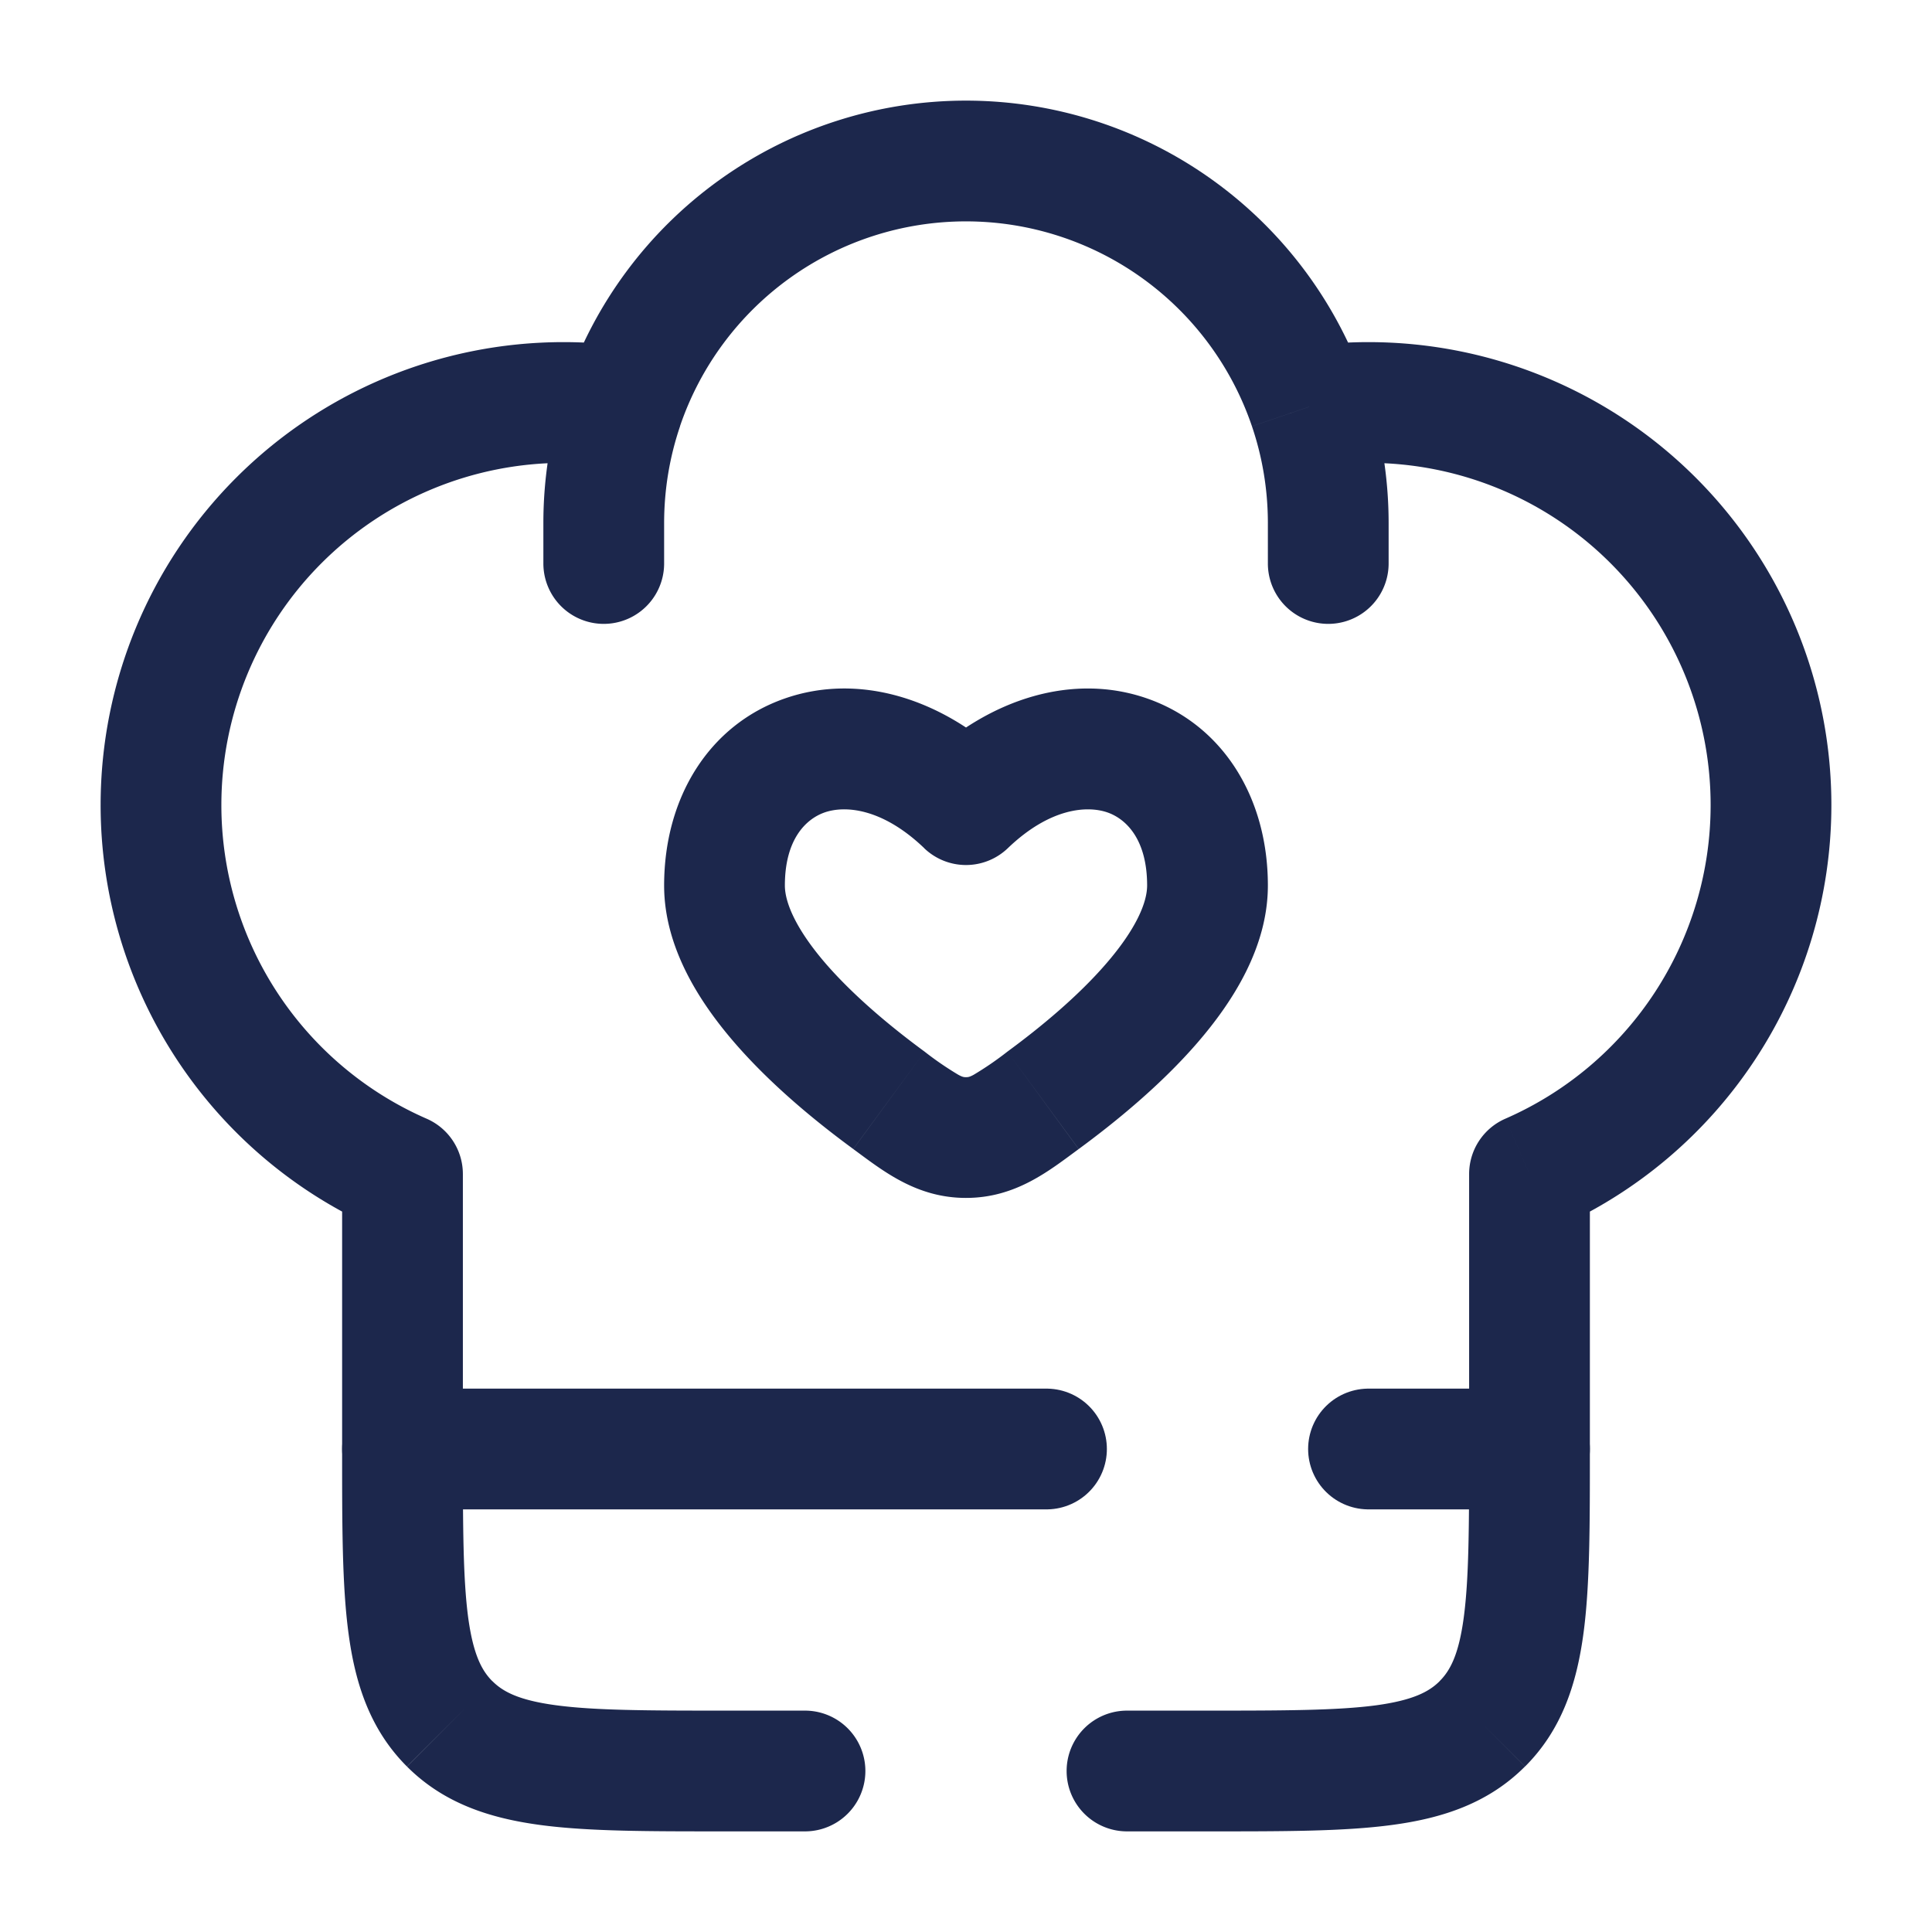 <svg xmlns="http://www.w3.org/2000/svg" width="24" height="24" fill="none">
  <path fill="#1C274C" d="m11.043 13.669-.444.605.444-.605ZM12 9.995l-.519.542a.75.75 0 0 0 1.038 0L12 9.995Zm.957 3.674-.444-.605.444.605Zm-.957.462v-.75.75Zm-.514-1.067c-.417-.306-.878-.69-1.227-1.092-.368-.426-.509-.757-.509-.972h-1.5c0 .77.441 1.451.875 1.953.453.524 1.014.983 1.474 1.32l.887-1.209ZM9.75 11c0-.576.263-.826.492-.907.25-.088.714-.06 1.24.444l1.037-1.084c-.825-.79-1.861-1.095-2.773-.775C8.812 9.005 8.25 9.903 8.25 11h1.5Zm3.65 3.274c.46-.338 1.022-.797 1.475-1.321.434-.502.875-1.183.875-1.953h-1.5c0 .215-.141.546-.51.972-.348.403-.809.786-1.226 1.092l.887 1.21ZM15.75 11c0-1.097-.563-1.995-1.496-2.322-.912-.32-1.948-.014-2.773.775l1.038 1.084c.525-.504.989-.532 1.24-.444.228.08.491.331.491.907h1.5Zm-5.15 3.274c.368.27.782.607 1.4.607v-1.5c-.024 0-.04 0-.094-.029a3.994 3.994 0 0 1-.42-.288l-.887 1.21Zm1.914-1.21a3.994 3.994 0 0 1-.42.288c-.054.029-.07.029-.094.029v1.5c.618 0 1.032-.337 1.4-.607l-.886-1.21ZM19 18h.75H19ZM5 14.584h.75a.75.75 0 0 0-.45-.687l-.3.687Zm14 0-.3-.687a.75.75 0 0 0-.45.687H19ZM15.75 7a.75.75 0 0 0 1.5 0h-1.5Zm-9 0a.75.75 0 0 0 1.5 0h-1.5ZM14 21.25a.75.75 0 0 0 0 1.5v-1.5Zm-4 1.5a.75.75 0 0 0 0-1.5v1.5ZM7 4.25A5.75 5.75 0 0 0 1.25 10h1.5A4.25 4.25 0 0 1 7 5.75v-1.5Zm10 1.5A4.25 4.25 0 0 1 21.25 10h1.5A5.75 5.75 0 0 0 17 4.25v1.5Zm-8 15.5c-.964 0-1.612-.002-2.095-.067-.461-.062-.659-.169-.789-.3l-1.06 1.062c.455.455 1.022.64 1.65.725.606.082 1.372.08 2.294.08v-1.5ZM4.25 18c0 .922-.002 1.688.08 2.294.084.628.27 1.195.725 1.65l1.061-1.06c-.13-.13-.237-.328-.3-.79-.064-.482-.066-1.13-.066-2.094h-1.5Zm14 0c0 .964-.002 1.612-.067 2.095-.062.461-.169.659-.3.789l1.062 1.06c.455-.455.64-1.022.725-1.65.082-.606.08-1.372.08-2.294h-1.5ZM15 22.75c.922 0 1.688.002 2.294-.08.628-.084 1.195-.27 1.65-.726l-1.06-1.06c-.13.13-.328.237-.79.3-.482.064-1.13.066-2.094.066v1.5Zm-8-17c.214 0 .423.016.628.046l.219-1.484A5.792 5.792 0 0 0 7 4.25v1.5Zm5-4.5a5.252 5.252 0 0 0-4.973 3.563l1.42.482A3.752 3.752 0 0 1 12 2.75v-1.5ZM7.027 4.813A5.245 5.245 0 0 0 6.75 6.5h1.5c0-.423.07-.828.198-1.205l-1.42-.482ZM17 4.25c-.287 0-.57.021-.847.062l.22 1.484A4.29 4.29 0 0 1 17 5.75v-1.5Zm-5-1.5a3.752 3.752 0 0 1 3.552 2.545l1.42-.482A5.252 5.252 0 0 0 12 1.25v1.5Zm3.552 2.545c.128.377.198.782.198 1.205h1.5c0-.589-.097-1.156-.277-1.687l-1.42.482ZM5.75 18v-3.416h-1.5V18h1.5Zm-.45-4.103A4.251 4.251 0 0 1 2.75 10h-1.5a5.751 5.751 0 0 0 3.45 5.271l.6-1.374Zm12.95.687V18h1.5v-3.416h-1.5Zm3-4.584a4.251 4.251 0 0 1-2.55 3.897l.6 1.374A5.751 5.751 0 0 0 22.75 10h-1.5Zm-5.5-3.5V7h1.5v-.5h-1.5Zm-9 0V7h1.5v-.5h-1.5ZM15 21.25h-1v1.5h1v-1.5Zm-5 0H9v1.5h1v-1.5Z"/>
  <path stroke="#1C274C" stroke-linecap="round" stroke-linejoin="round" stroke-width="1.5" d="M5 18h8m6 0h-2"/>
</svg>
